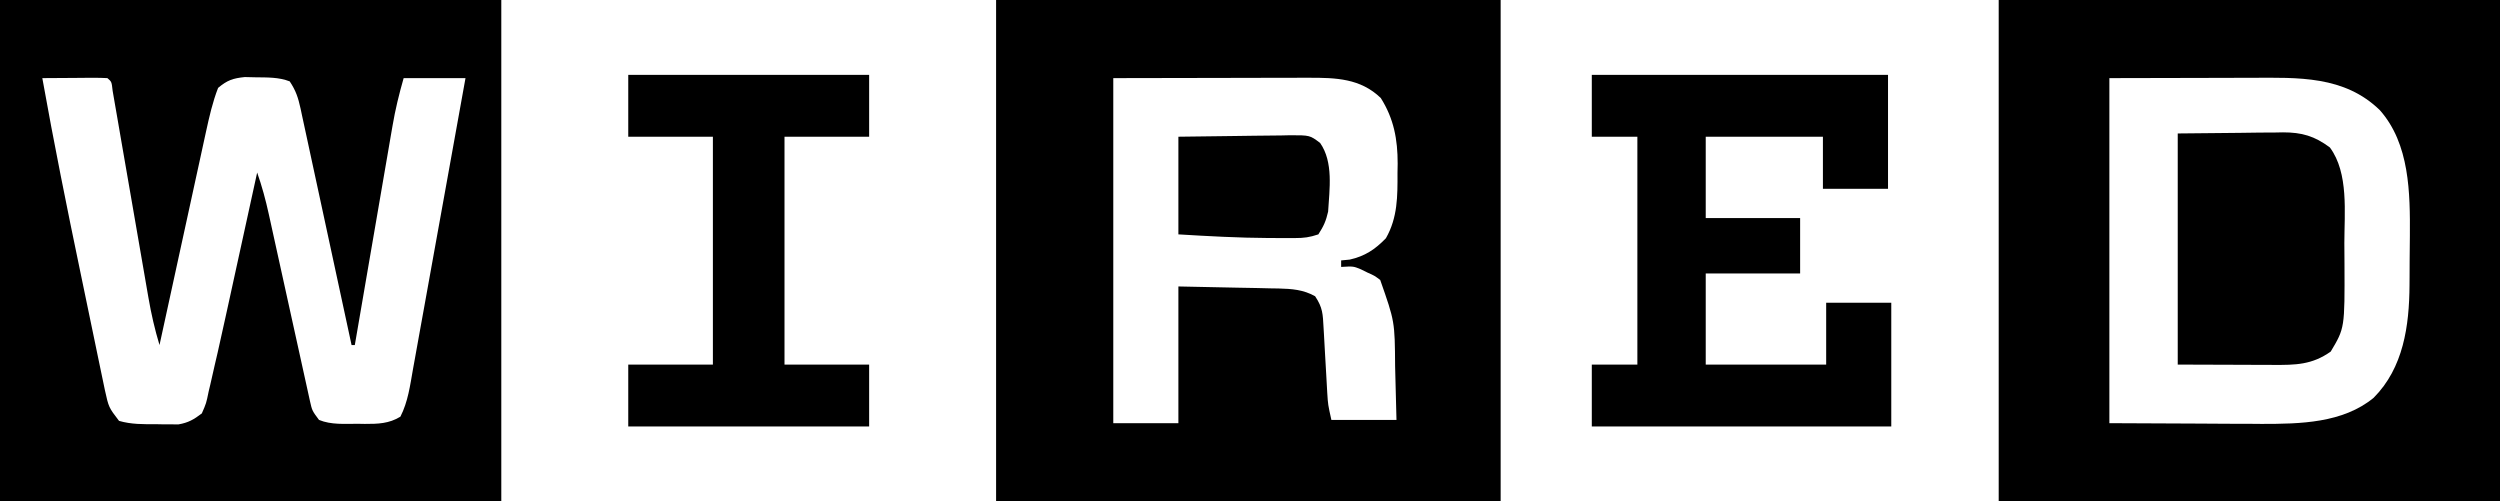 <?xml version="1.0" encoding="UTF-8"?>
<svg version="1.1" xmlns="http://www.w3.org/2000/svg" width="768" height="154">
<path d="M0 0 C51.15 0 102.3 0 155 0 C155 50.82 155 101.64 155 154 C103.85 154 52.7 154 0 154 C0 103.18 0 52.36 0 0 Z M36 24 C36 58.98 36 93.96 36 130 C42.6 130 49.2 130 56 130 C56 116.14 56 102.28 56 88 C62.002 88.124 68.004 88.248 74.188 88.375 C77.017 88.426 77.017 88.426 79.903 88.478 C81.408 88.513 82.913 88.549 84.418 88.586 C85.191 88.597 85.965 88.609 86.761 88.62 C90.897 88.731 94.348 88.969 98 91 C100.369 94.554 100.363 96.45 100.598 100.68 C100.637 101.329 100.676 101.979 100.716 102.649 C100.84 104.724 100.952 106.799 101.062 108.875 C101.178 110.943 101.297 113.012 101.419 115.08 C101.53 116.962 101.632 118.844 101.735 120.726 C101.961 124.31 101.961 124.31 103 129 C109.6 129 116.2 129 123 129 C122.902 124.892 122.799 120.785 122.683 116.677 C122.645 115.284 122.61 113.89 122.578 112.496 C122.482 98.775 122.482 98.775 118 86 C116.214 84.673 116.214 84.673 114.125 83.75 C113.447 83.415 112.769 83.08 112.07 82.734 C109.738 81.777 109.738 81.777 106 82 C106 81.34 106 80.68 106 80 C106.866 79.918 107.733 79.835 108.625 79.75 C113.287 78.714 116.445 76.611 119.75 73.188 C123.379 66.837 123.337 60.25 123.312 53.125 C123.329 52.183 123.345 51.24 123.361 50.27 C123.366 42.818 122.197 36.485 118.188 30.125 C111.952 24.068 104.346 23.871 96.055 23.886 C95.057 23.886 95.057 23.886 94.04 23.886 C91.913 23.887 89.787 23.894 87.66 23.902 C86.35 23.903 85.04 23.904 83.69 23.905 C78.814 23.911 73.938 23.925 69.062 23.938 C58.152 23.958 47.241 23.979 36 24 Z " fill="#000000" transform="translate(306,0)"/>
<path d="M0 0 C50.82 0 101.64 0 154 0 C154 50.82 154 101.64 154 154 C103.18 154 52.36 154 0 154 C0 103.18 0 52.36 0 0 Z M13 24 C16.559 43.913 20.542 63.724 24.676 83.524 C25.532 87.623 26.38 91.724 27.228 95.825 C27.889 99.024 28.555 102.222 29.222 105.42 C29.537 106.934 29.851 108.448 30.163 109.963 C30.596 112.06 31.035 114.156 31.475 116.251 C31.846 118.031 31.846 118.031 32.224 119.847 C33.39 125.143 33.39 125.143 36.566 129.293 C40.342 130.39 44.026 130.328 47.938 130.312 C48.736 130.329 49.535 130.345 50.357 130.361 C51.524 130.362 51.524 130.362 52.715 130.363 C53.417 130.366 54.12 130.369 54.844 130.372 C57.863 129.851 59.553 128.863 62 127 C63.365 123.88 63.365 123.88 64.11 120.211 C64.35 119.212 64.35 119.212 64.594 118.194 C65.082 116.133 65.543 114.068 66 112 C66.278 110.806 66.556 109.611 66.843 108.381 C67.666 104.802 68.454 101.217 69.234 97.629 C69.659 95.696 69.659 95.696 70.092 93.725 C70.831 90.357 71.566 86.989 72.301 83.62 C73.056 80.159 73.815 76.7 74.574 73.24 C76.053 66.494 77.528 59.747 79 53 C80.479 57.224 81.614 61.413 82.572 65.784 C82.716 66.433 82.859 67.083 83.007 67.752 C83.315 69.151 83.622 70.551 83.928 71.951 C84.413 74.167 84.902 76.381 85.392 78.596 C86.785 84.888 88.17 91.182 89.55 97.478 C90.397 101.337 91.249 105.195 92.105 109.053 C92.43 110.521 92.752 111.989 93.072 113.458 C93.518 115.508 93.972 117.556 94.428 119.604 C94.684 120.77 94.94 121.935 95.203 123.136 C95.886 126.167 95.886 126.167 98 129 C101.738 130.551 105.949 130.184 109.938 130.188 C110.641 130.2 111.344 130.212 112.068 130.225 C116.123 130.236 119.499 130.147 123 128 C125.35 123.422 125.989 118.361 126.879 113.344 C127.143 111.895 127.143 111.895 127.412 110.416 C127.991 107.23 128.562 104.043 129.133 100.855 C129.533 98.643 129.934 96.43 130.335 94.218 C131.388 88.401 132.436 82.583 133.481 76.764 C134.55 70.824 135.625 64.886 136.699 58.947 C138.805 47.299 140.904 35.65 143 24 C136.73 24 130.46 24 124 24 C122.589 28.937 121.43 33.651 120.58 38.679 C120.389 39.778 120.389 39.778 120.194 40.899 C119.78 43.296 119.37 45.693 118.961 48.09 C118.673 49.761 118.384 51.433 118.095 53.104 C117.339 57.485 116.587 61.866 115.836 66.248 C115.068 70.726 114.296 75.204 113.523 79.682 C112.011 88.454 110.504 97.227 109 106 C108.67 106 108.34 106 108 106 C107.687 104.544 107.687 104.544 107.368 103.059 C105.403 93.92 103.432 84.782 101.454 75.646 C100.437 70.948 99.423 66.251 98.414 61.552 C97.441 57.018 96.461 52.486 95.477 47.955 C95.102 46.225 94.73 44.494 94.36 42.762 C93.842 40.341 93.316 37.921 92.788 35.501 C92.636 34.782 92.484 34.064 92.328 33.323 C91.598 30.016 90.905 27.858 89 25 C85.645 23.692 82.127 23.799 78.562 23.75 C77.45 23.724 76.338 23.698 75.191 23.672 C71.556 24.046 69.797 24.652 67 27 C65.305 31.359 64.299 35.82 63.304 40.382 C63.148 41.095 62.992 41.808 62.83 42.543 C62.319 44.879 61.812 47.217 61.305 49.555 C60.949 51.183 60.593 52.811 60.237 54.439 C59.304 58.709 58.374 62.981 57.446 67.252 C56.496 71.616 55.543 75.98 54.59 80.344 C52.723 88.895 50.86 97.447 49 106 C47.543 101.165 46.455 96.414 45.595 91.428 C45.47 90.707 45.344 89.986 45.215 89.243 C44.946 87.691 44.678 86.139 44.412 84.586 C43.99 82.131 43.565 79.678 43.137 77.224 C42.079 71.138 41.029 65.051 39.978 58.964 C39.088 53.803 38.194 48.643 37.295 43.484 C36.875 41.062 36.459 38.639 36.044 36.216 C35.788 34.743 35.532 33.269 35.275 31.795 C35.052 30.504 34.83 29.213 34.6 27.882 C34.299 25.116 34.299 25.116 33 24 C31.511 23.913 30.019 23.893 28.527 23.902 C27.718 23.905 26.908 23.907 26.074 23.91 C25.039 23.919 24.004 23.928 22.938 23.938 C21.165 23.949 19.392 23.96 17.619 23.971 C15.31 23.985 15.31 23.985 13 24 Z " fill="#000000" transform="translate(0,0)"/>
<path d="M0 0 C50.82 0 101.64 0 154 0 C154 50.82 154 101.64 154 154 C103.18 154 52.36 154 0 154 C0 103.18 0 52.36 0 0 Z M34 24 C34 58.98 34 93.96 34 130 C47.705 130.062 47.705 130.062 61.688 130.125 C64.545 130.143 67.402 130.161 70.346 130.18 C72.652 130.186 74.957 130.191 77.262 130.195 C78.426 130.206 79.59 130.216 80.79 130.226 C92.557 130.229 105.717 130.009 115.188 122.195 C124.34 113.009 126.133 100.085 126.203 87.594 C126.209 86.792 126.215 85.99 126.22 85.164 C126.23 83.47 126.236 81.775 126.24 80.081 C126.25 77.535 126.281 74.991 126.312 72.445 C126.397 59.291 126.276 44.216 117.094 33.848 C106.185 23.227 92.021 23.84 77.652 23.902 C75.985 23.904 75.985 23.904 74.284 23.905 C70.169 23.911 66.053 23.925 61.938 23.938 C52.718 23.958 43.499 23.979 34 24 Z " fill="#000000" transform="translate(614,0)"/>
<path d="M0 0 C30.03 0 60.06 0 91 0 C91 11.55 91 23.1 91 35 C84.4 35 77.8 35 71 35 C71 29.72 71 24.44 71 19 C59.12 19 47.24 19 35 19 C35 27.25 35 35.5 35 44 C44.57 44 54.14 44 64 44 C64 49.61 64 55.22 64 61 C54.43 61 44.86 61 35 61 C35 70.24 35 79.48 35 89 C47.21 89 59.42 89 72 89 C72 82.73 72 76.46 72 70 C78.6 70 85.2 70 92 70 C92 82.54 92 95.08 92 108 C61.64 108 31.28 108 0 108 C0 101.73 0 95.46 0 89 C4.62 89 9.24 89 14 89 C14 65.9 14 42.8 14 19 C9.38 19 4.76 19 0 19 C0 12.73 0 6.46 0 0 Z " fill="#000000" transform="translate(489,23)"/>
<path d="M0 0 C24.42 0 48.84 0 74 0 C74 6.27 74 12.54 74 19 C65.42 19 56.84 19 48 19 C48 42.1 48 65.2 48 89 C56.58 89 65.16 89 74 89 C74 95.27 74 101.54 74 108 C49.58 108 25.16 108 0 108 C0 101.73 0 95.46 0 89 C8.58 89 17.16 89 26 89 C26 65.9 26 42.8 26 19 C17.42 19 8.84 19 0 19 C0 12.73 0 6.46 0 0 Z " fill="#000000" transform="translate(193,23)"/>
<path d="M0 0 C9.467 -0.093 9.467 -0.093 19.125 -0.188 C21.106 -0.215 23.088 -0.242 25.129 -0.27 C26.714 -0.279 28.298 -0.287 29.883 -0.293 C30.694 -0.308 31.506 -0.324 32.342 -0.339 C38.101 -0.342 42.044 0.783 46.75 4.312 C52.572 12.172 51.186 24.418 51.185 33.671 C51.187 35.797 51.206 37.923 51.225 40.049 C51.308 59.776 51.308 59.776 47 67 C41.258 71.08 36.166 71.142 29.297 71.098 C28.554 71.097 27.811 71.096 27.045 71.095 C24.28 71.089 21.515 71.075 18.75 71.062 C12.562 71.042 6.375 71.021 0 71 C0 47.57 0 24.14 0 0 Z " fill="#000000" transform="translate(669,41)"/>
<path d="M0 0 C5.767 -0.092 11.531 -0.171 17.297 -0.22 C19.259 -0.24 21.22 -0.267 23.181 -0.302 C26.001 -0.35 28.82 -0.373 31.641 -0.391 C32.955 -0.422 32.955 -0.422 34.296 -0.453 C40.395 -0.455 40.395 -0.455 43.539 1.912 C47.66 7.802 46.419 16.106 46 23 C45.341 25.911 44.634 27.459 43 30 C40.248 30.917 38.616 31.129 35.781 31.133 C34.519 31.136 34.519 31.136 33.231 31.139 C32.33 31.134 31.429 31.13 30.5 31.125 C29.576 31.123 28.652 31.121 27.7 31.119 C18.443 31.062 9.24 30.564 0 30 C0 20.1 0 10.2 0 0 Z " fill="#000000" transform="translate(362,42)"/>
</svg>
